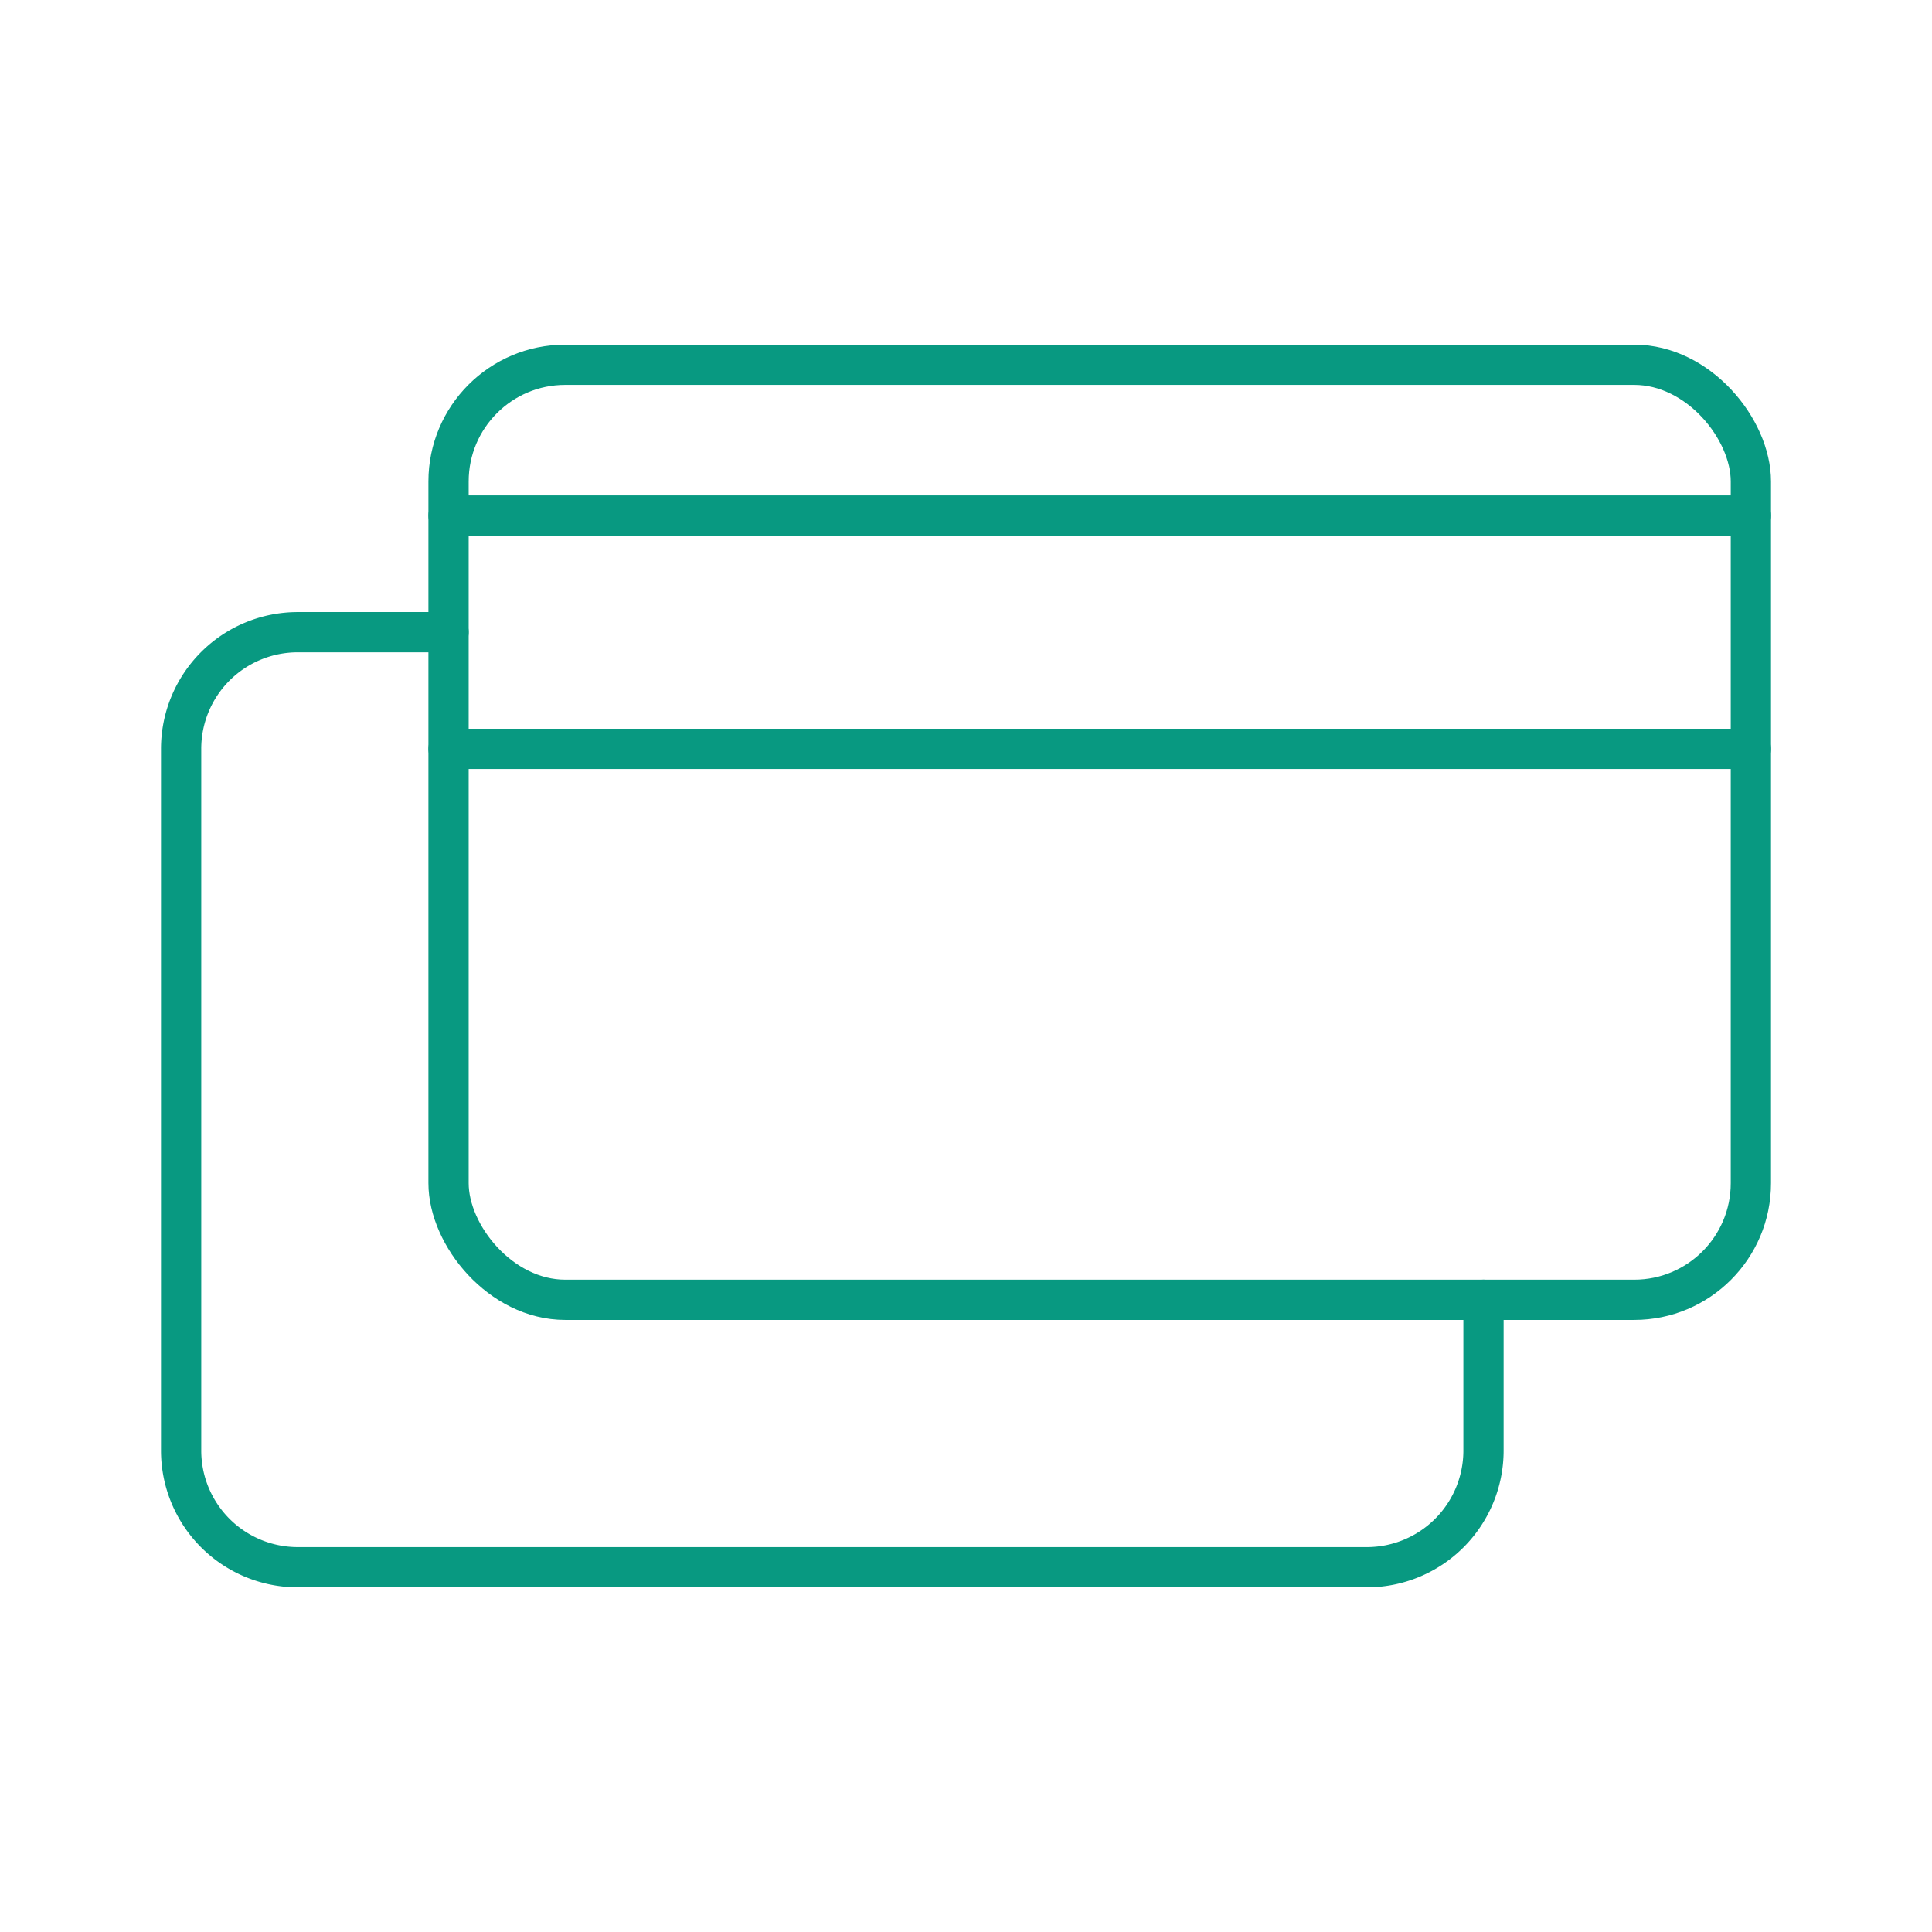 <?xml version="1.0" encoding="utf-8"?><!-- Uploaded to: SVG Repo, www.svgrepo.com, Generator: SVG Repo Mixer Tools -->
<svg width="800px" height="800px" viewBox="0 0 48 48" xmlns="http://www.w3.org/2000/svg"><defs><style>.a{fill:none;stroke:#089981;stroke-linecap:round;stroke-linejoin:round;}</style></defs><rect class="a" x="11.144" y="9.063" width="32.356" height="23.23" rx="2.898"/><path class="a" d="M11.144,15.707H7.398A2.897,2.897,0,0,0,4.5,18.605V36.039A2.898,2.898,0,0,0,7.398,38.937H33.959a2.898,2.898,0,0,0,2.898-2.898V32.293"/><line class="a" x1="11.144" y1="12.809" x2="43.5" y2="12.809"/><line class="a" x1="11.144" y1="18.605" x2="43.5" y2="18.605"/></svg>